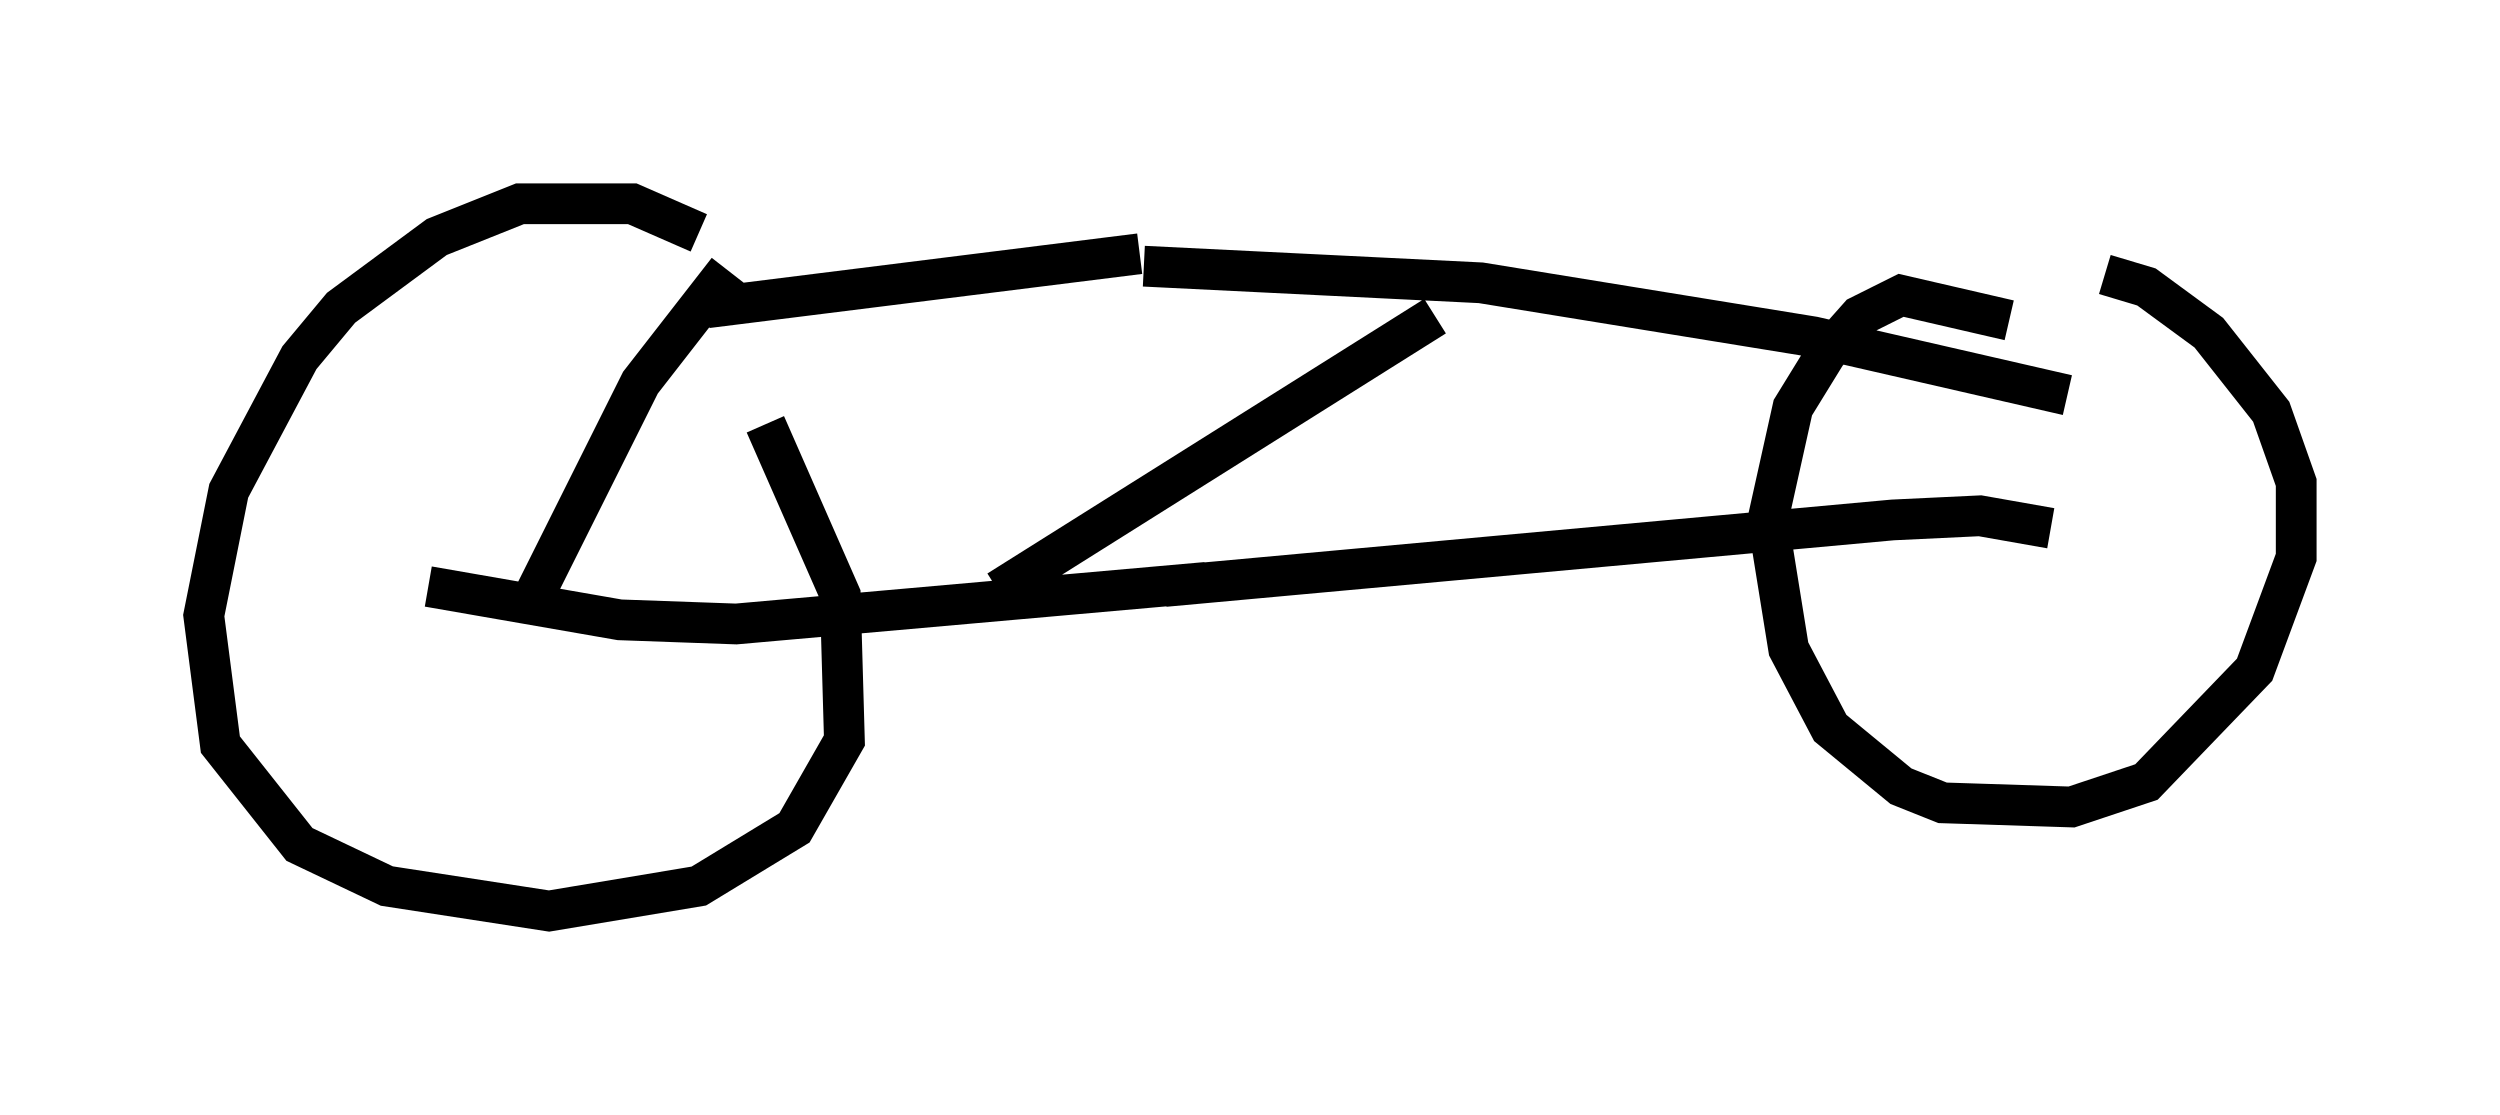 <?xml version="1.0" encoding="utf-8" ?>
<svg baseProfile="full" height="27.354" version="1.1" width="61.348" xmlns="http://www.w3.org/2000/svg" xmlns:ev="http://www.w3.org/2001/xml-events" xmlns:xlink="http://www.w3.org/1999/xlink"><defs /><rect fill="white" height="27.354" width="61.348" x="0" y="0" /><path d="M18.883, 8.267 m-1.735, -2.552 l-1.633, -0.715 -2.756, 0.0 l-2.042, 0.817 -2.348, 1.735 l-1.021, 1.225 -1.735, 3.267 l-0.613, 3.063 0.408, 3.165 l1.94, 2.45 2.144, 1.021 l3.981, 0.613 3.675, -0.613 l2.348, -1.429 1.225, -2.144 l-0.102, -3.573 -1.838, -4.185 m30.523, -2.552 l-2.654, -0.613 -1.021, 0.51 l-0.817, 0.919 -0.817, 1.327 l-0.613, 2.756 0.51, 3.165 l1.021, 1.94 1.735, 1.429 l1.021, 0.408 3.165, 0.102 l1.838, -0.613 2.654, -2.756 l1.021, -2.756 0.0, -1.838 l-0.613, -1.735 -1.531, -1.94 l-1.531, -1.123 -1.021, -0.306 m-1.327, 6.227 l-1.735, -0.306 -2.144, 0.102 l-17.865, 1.633 m-7.35, -2.45 l0.0, 0.0 m29.502, -2.246 l-6.227, -1.429 -8.167, -1.327 l-8.269, -0.408 m-0.102, -0.306 l-10.617, 1.327 m0.51, -0.919 l-2.144, 2.756 -2.756, 5.513 m-2.45, -0.51 l4.696, 0.817 2.858, 0.102 l11.536, -1.021 m5.615, -6.533 l-10.719, 6.738 " fill="none" stroke="black" stroke-width="1" /></svg>
